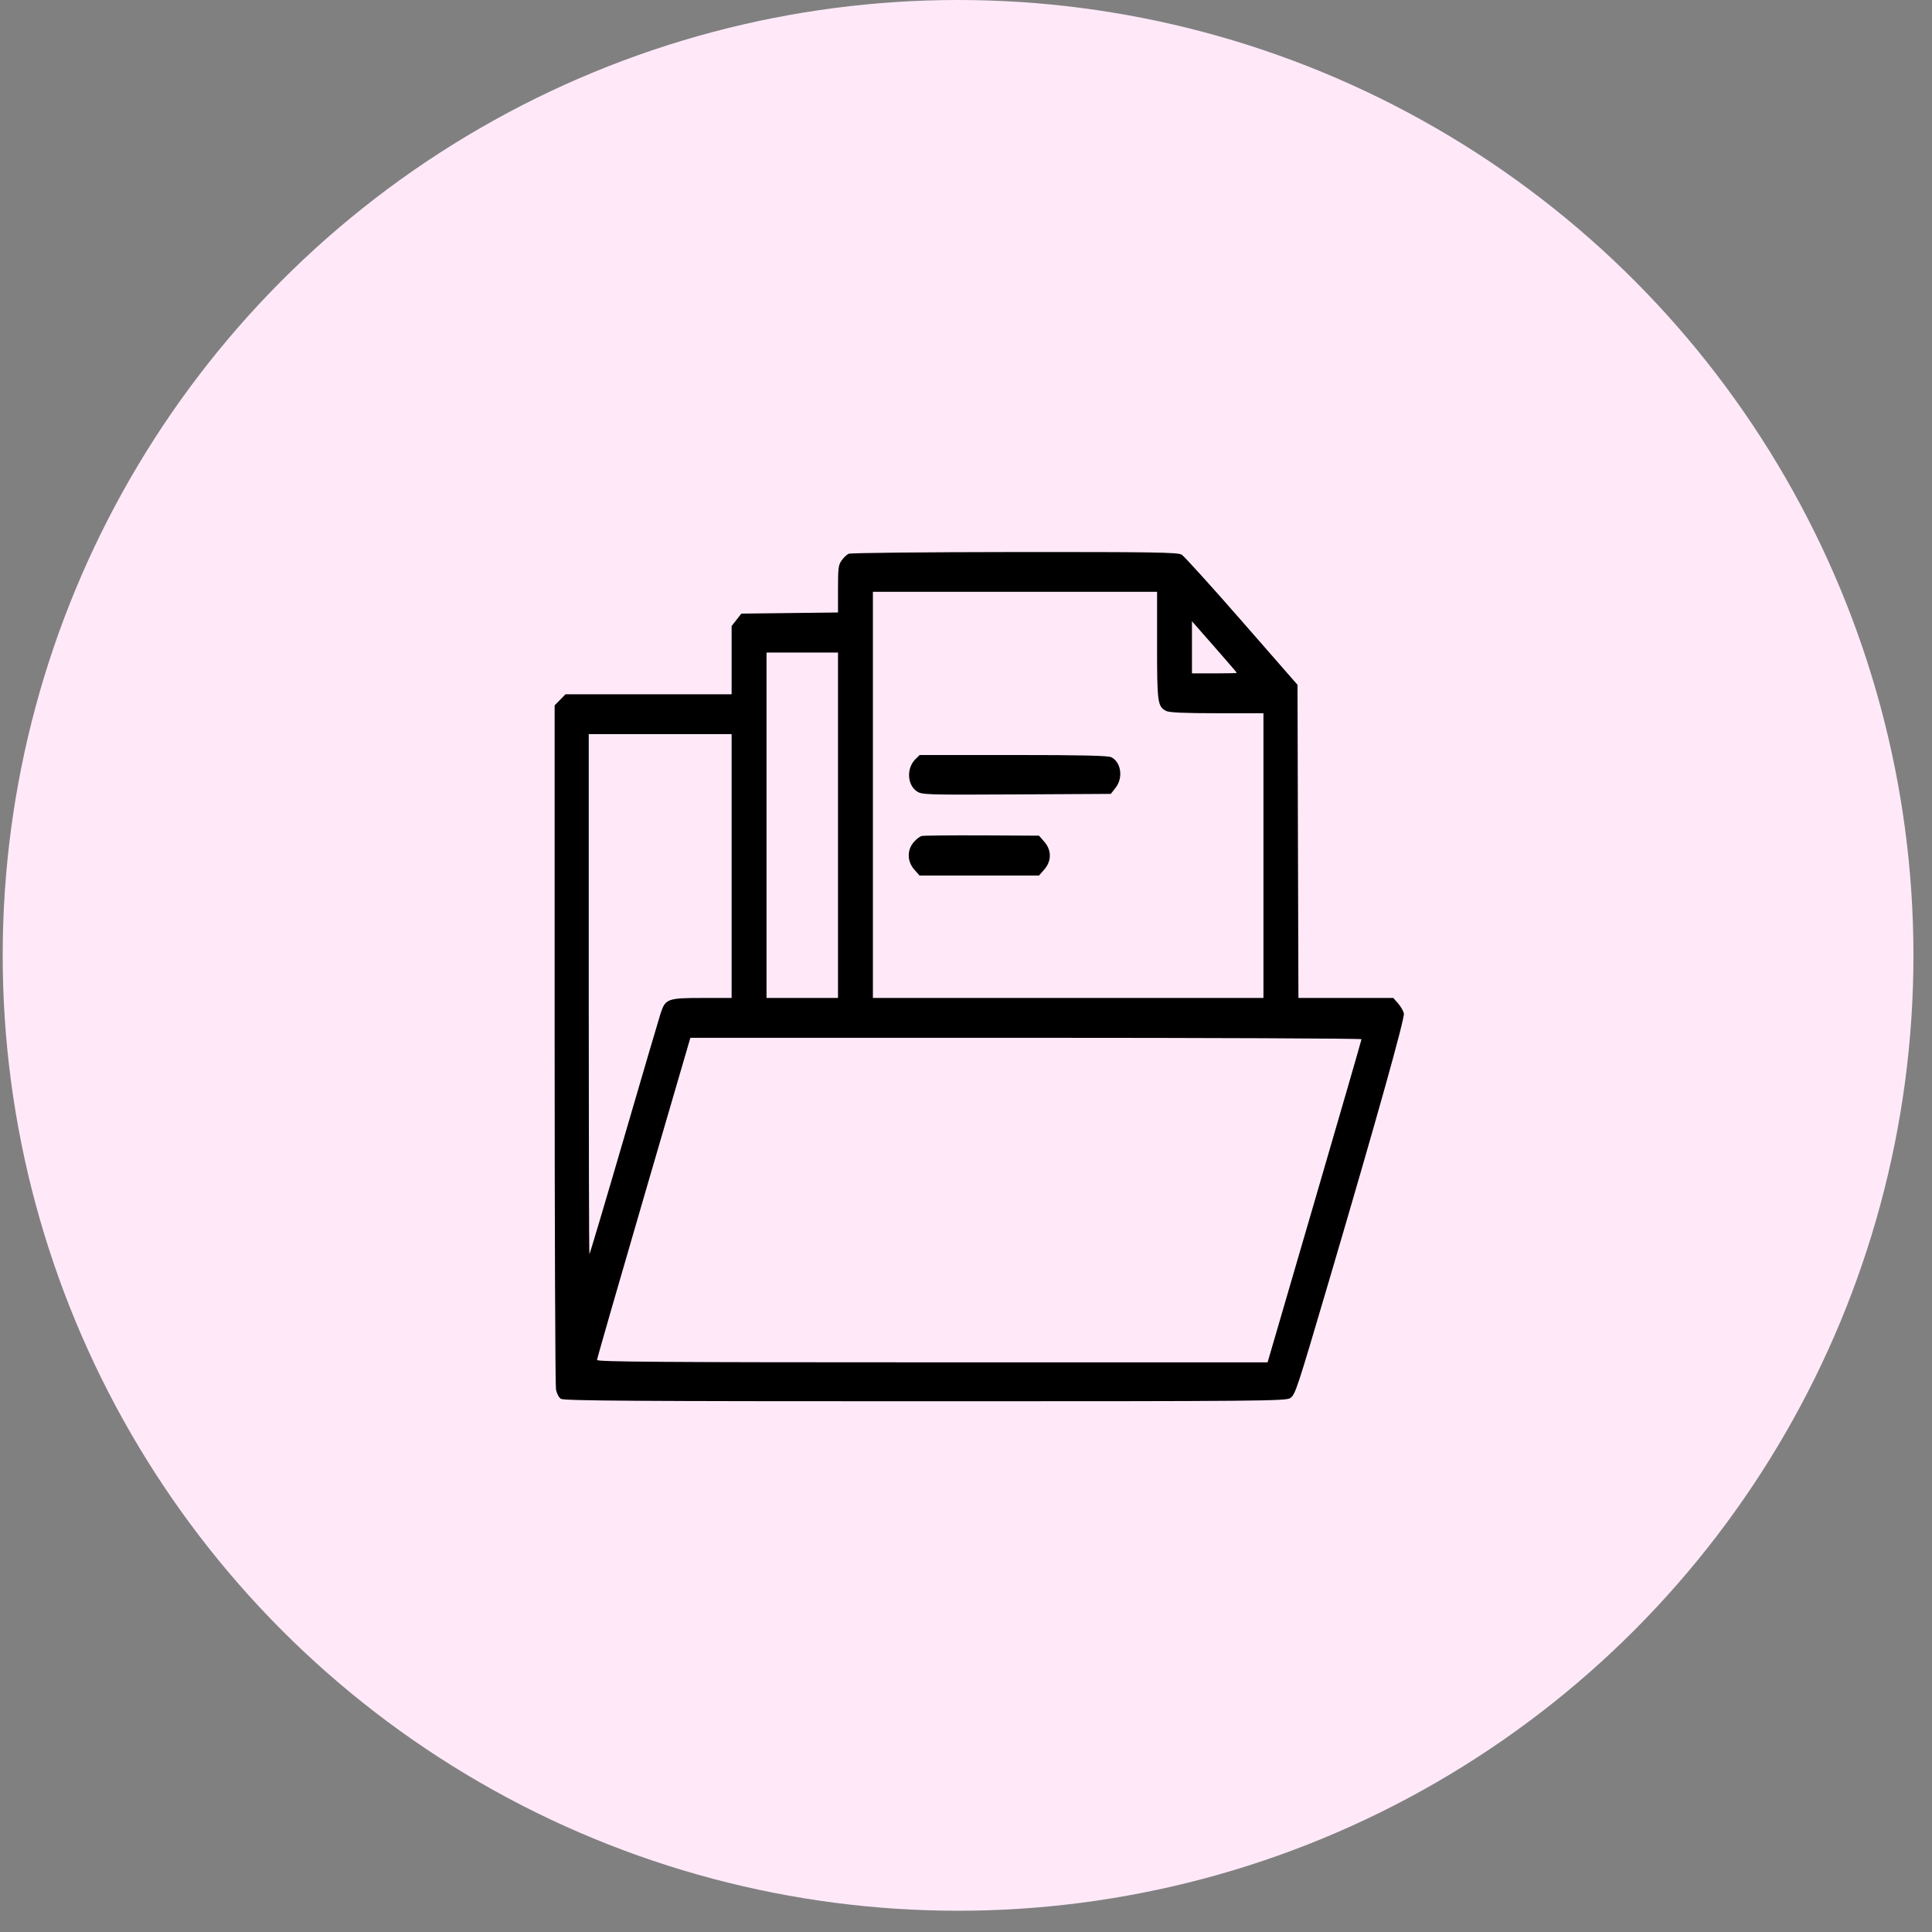 <svg width="48" height="48" viewBox="0 0 48 48" fill="none"
    xmlns="http://www.w3.org/2000/svg">
    <rect x="0" y="0" width="48" height="48" fill="#808080" stroke="none"/>
    <circle cx="23.803" cy="23.736" r="23.736" fill="#FFE9F9"/>
    <path fill-rule="evenodd" clip-rule="evenodd" d="M21.084 13.758C21.036 13.781 20.957 13.856 20.908 13.927C20.829 14.042 20.82 14.114 20.82 14.636V15.217L19.619 15.231L18.418 15.245L18.298 15.399L18.177 15.553V16.401V17.249H16.114H14.05L13.915 17.387L13.78 17.524V25.933C13.78 30.558 13.795 34.422 13.813 34.519C13.833 34.624 13.882 34.719 13.937 34.754C14.009 34.802 15.85 34.814 22.989 34.814C31.352 34.814 31.958 34.808 32.058 34.734C32.185 34.638 32.21 34.562 33.026 31.796C34.206 27.793 34.904 25.296 34.879 25.178C34.865 25.116 34.8 25.003 34.735 24.929L34.616 24.794H33.438H32.259L32.247 20.904L32.236 17.014L30.853 15.431C30.092 14.56 29.419 13.817 29.358 13.78C29.263 13.722 28.64 13.713 25.209 13.715C22.988 13.717 21.132 13.736 21.084 13.758ZM28.747 16.025C28.747 17.461 28.76 17.553 28.973 17.664C29.049 17.703 29.429 17.72 30.235 17.72H31.39V21.257V24.794H26.538H21.687V19.748V14.703H25.217H28.747V16.025ZM30.729 16.718C30.729 16.724 30.478 16.73 30.172 16.73H29.614V16.082V15.435L30.172 16.07C30.478 16.419 30.729 16.711 30.729 16.718ZM20.82 20.503V24.794H19.932H19.044V20.503V16.212H19.932H20.82V20.503ZM18.177 21.516V24.794H17.453C16.584 24.794 16.53 24.814 16.411 25.182C16.367 25.318 15.955 26.719 15.496 28.295C15.037 29.87 14.653 31.159 14.644 31.159C14.634 31.159 14.627 28.252 14.627 24.699V18.239H16.402H18.177V21.516ZM22.741 18.864C22.521 19.084 22.537 19.491 22.772 19.656C22.901 19.746 22.978 19.749 25.251 19.737L27.598 19.724L27.718 19.57C27.909 19.326 27.855 18.94 27.613 18.814C27.533 18.773 26.893 18.758 25.176 18.758H22.848L22.741 18.864ZM22.9 20.77C22.852 20.781 22.762 20.852 22.698 20.927C22.531 21.126 22.538 21.401 22.714 21.603L22.845 21.752H24.329H25.814L25.944 21.603C26.129 21.393 26.129 21.121 25.944 20.911L25.814 20.762L24.401 20.755C23.623 20.752 22.948 20.758 22.9 20.77ZM33.826 25.819C33.826 25.838 33.301 27.652 32.659 29.851L31.493 33.847H23.163C16.527 33.847 14.833 33.835 14.833 33.788C14.833 33.756 15.355 31.942 15.993 29.756L17.152 25.784H25.489C30.074 25.784 33.826 25.8 33.826 25.819Z" fill="black"/>
</svg>
    
